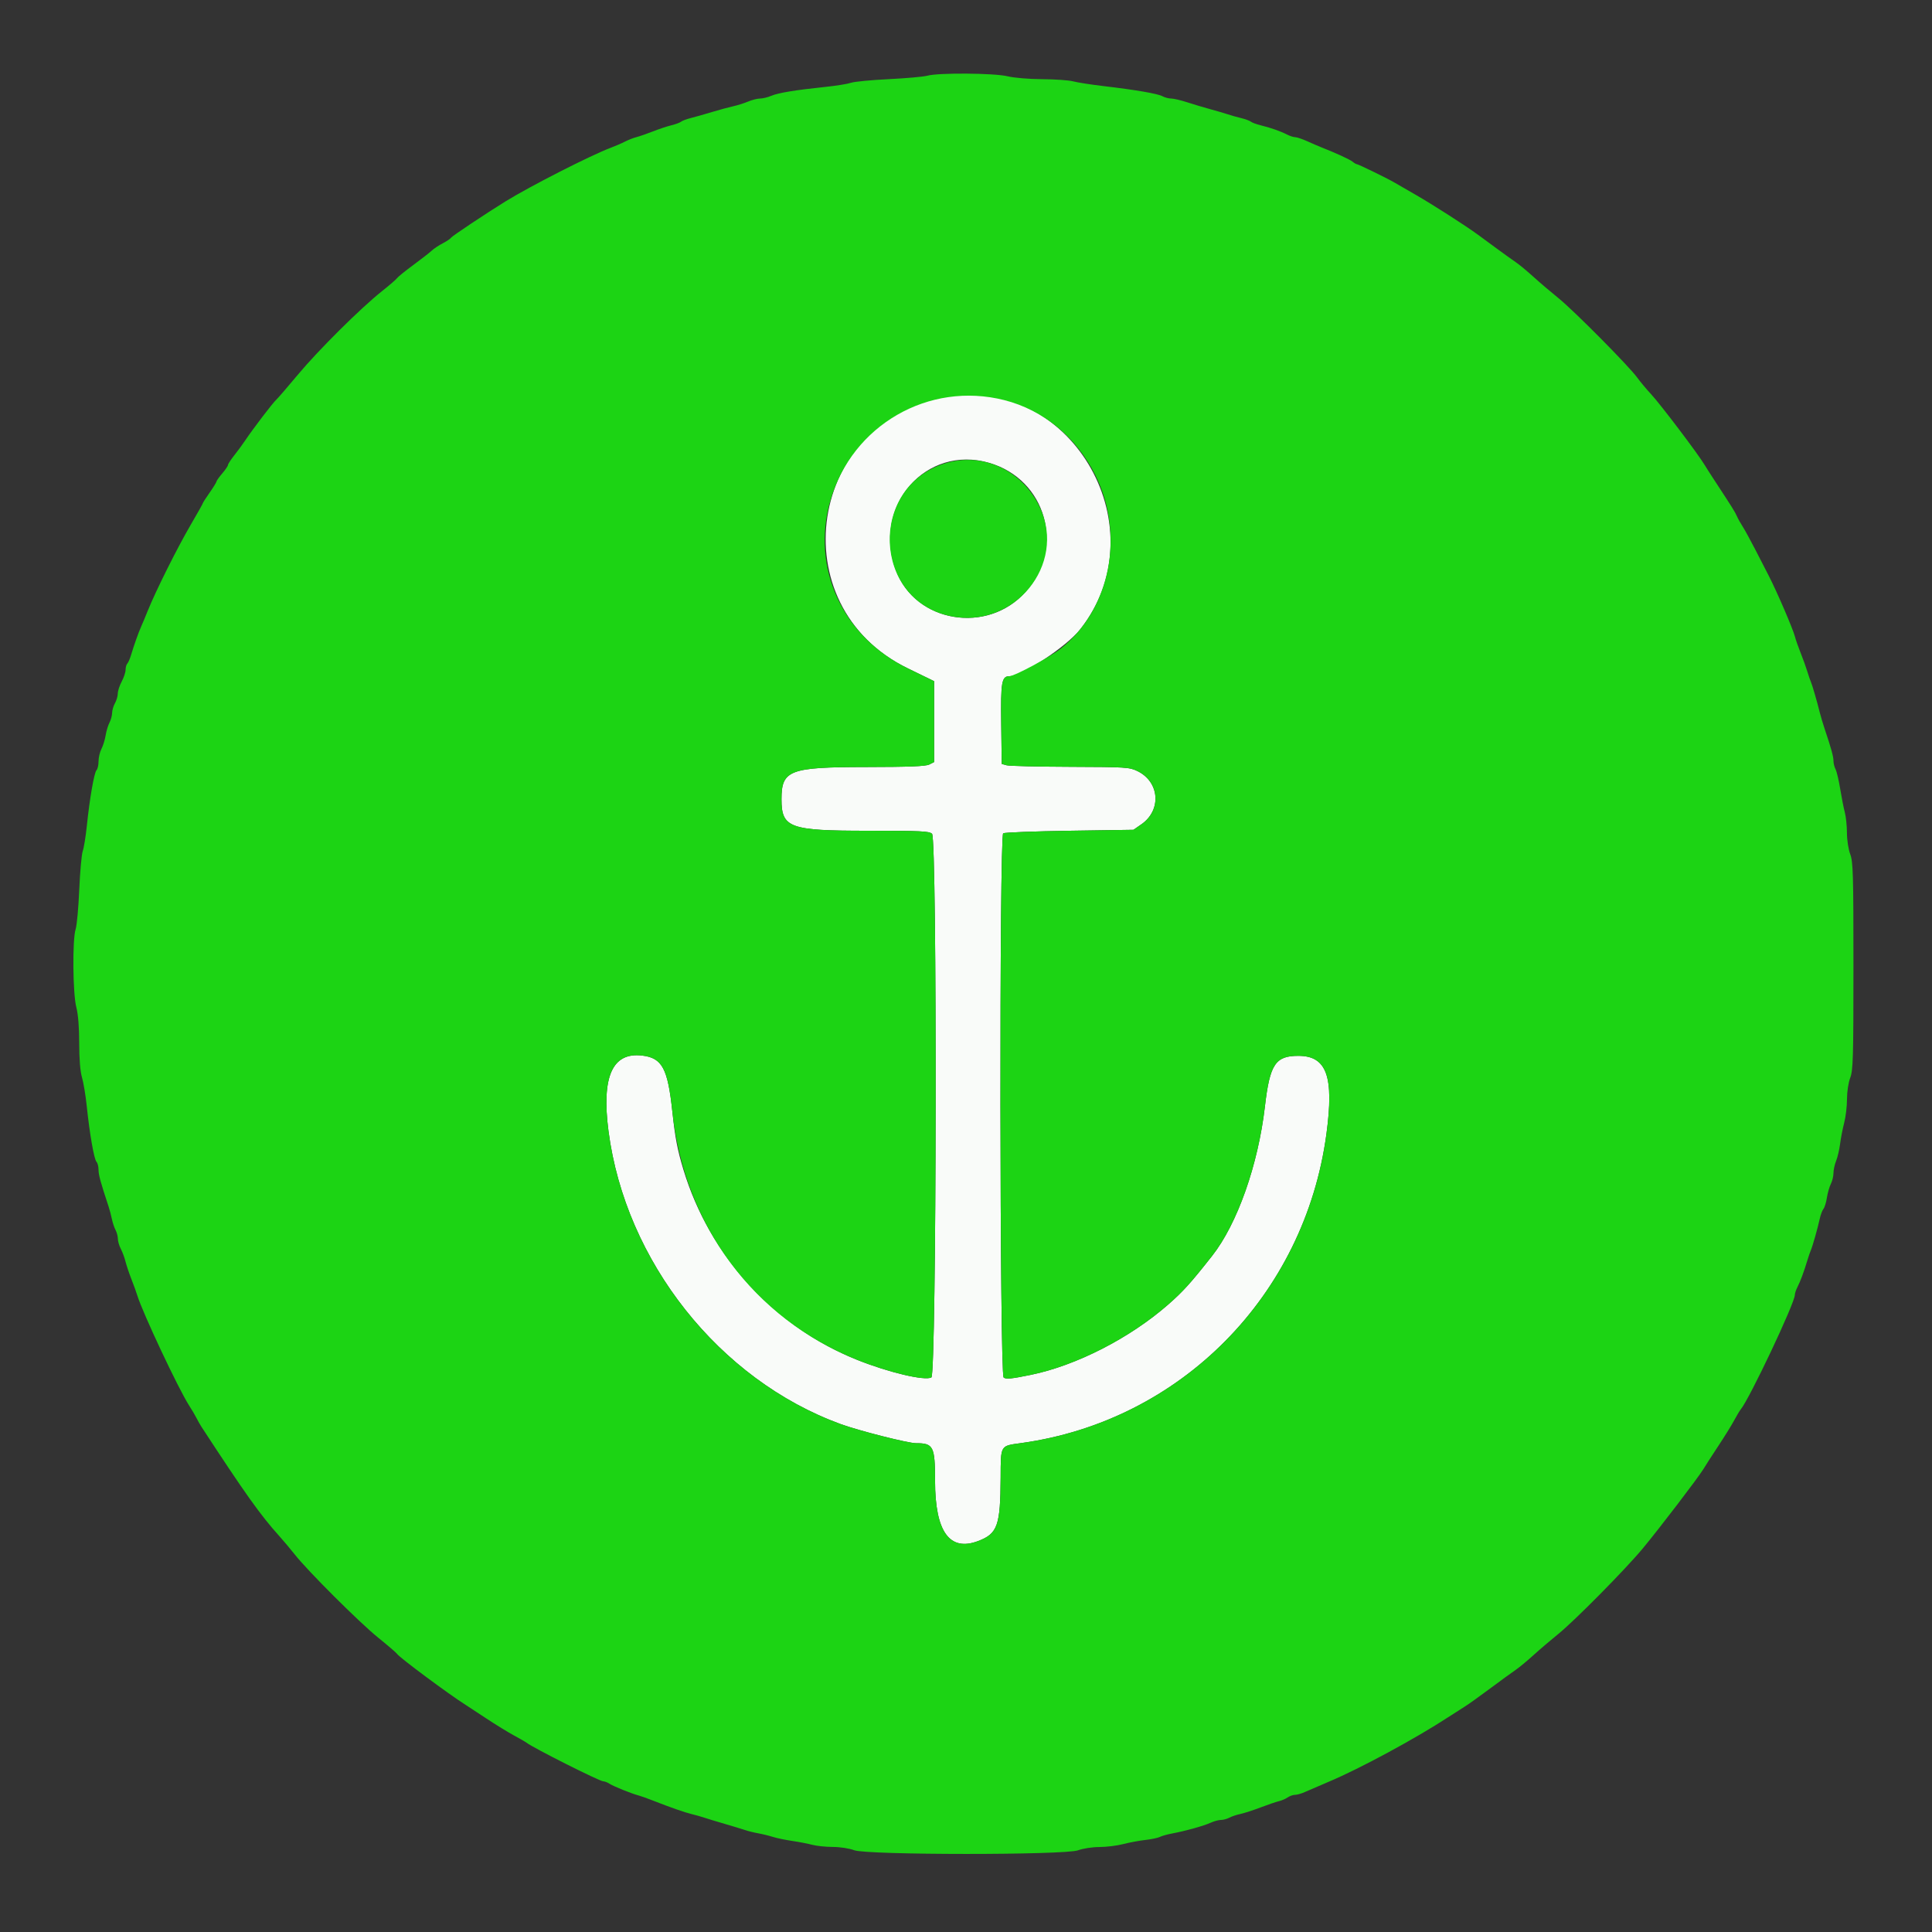 <svg id="svg" version="1.1" xmlns="http://www.w3.org/2000/svg" xmlns:xlink="http://www.w3.org/1999/xlink" width="400" height="400" viewBox="0, 0, 400,400"><rect x="0" y="0" width="400" height="400" fill="#333333" stroke="none"/><g id="svgg"><path id="path0" d="M196.600 82.030 C 167.273 86.393,161.313 125.458,188.000 138.401 C 189.870 139.308,191.850 140.271,192.400 140.540 L 193.400 141.031 193.400 149.404 L 193.400 157.776 192.400 158.282 C 191.661 158.656,188.217 158.792,179.200 158.803 C 163.437 158.822,161.800 159.449,161.800 165.471 C 161.800 171.400,163.441 172.000,179.656 172.000 C 190.656 172.000,192.426 172.084,192.971 172.629 C 194.053 173.710,193.917 284.602,192.834 285.182 C 191.450 285.923,183.965 284.150,177.459 281.542 C 160.251 274.642,146.937 260.073,141.505 242.200 C 140.255 238.086,139.774 235.571,139.203 230.158 C 138.256 221.196,137.094 219.034,132.961 218.544 C 126.772 217.812,124.512 222.886,125.985 234.200 C 129.495 261.151,148.933 285.675,174.050 294.842 C 177.813 296.215,188.002 298.800,189.653 298.800 C 193.264 298.800,193.587 299.442,193.594 306.627 C 193.605 317.153,196.605 321.311,202.549 319.041 C 206.534 317.519,207.121 315.855,207.171 305.949 C 207.205 299.097,207.036 299.381,211.435 298.773 C 244.451 294.209,270.116 268.224,274.619 234.800 C 276.227 222.863,274.695 218.600,268.800 218.600 C 264.054 218.600,262.905 220.343,261.888 229.083 C 260.480 241.182,256.168 253.390,250.966 260.000 C 246.531 265.637,244.941 267.397,241.826 270.121 C 233.895 277.054,222.822 282.719,213.424 284.649 C 209.391 285.478,208.266 285.587,207.792 285.193 C 206.976 284.516,206.885 173.051,207.700 172.524 C 207.975 172.346,214.156 172.110,221.435 172.000 L 234.670 171.800 236.306 170.666 C 240.531 167.736,240.096 161.873,235.488 159.643 C 233.841 158.845,233.091 158.798,221.574 158.760 C 214.878 158.738,208.950 158.595,208.400 158.442 L 207.400 158.164 207.292 149.823 C 207.179 141.171,207.383 140.000,208.997 140.000 C 211.540 140.000,220.835 133.850,223.624 130.322 C 239.940 109.680,222.326 78.203,196.600 82.030 M204.827 95.835 C 216.589 99.275,220.541 113.281,212.356 122.518 C 204.461 131.428,189.497 128.930,185.469 118.030 C 180.565 104.759,191.697 91.996,204.827 95.835 " stroke="none" fill="#f9fbf9" fill-rule="evenodd"></path><path id="path1" d="M192.000 15.672 C 191.230 15.887,187.630 16.209,184.000 16.388 C 180.370 16.566,176.860 16.904,176.200 17.137 C 175.540 17.371,173.200 17.750,171.000 17.980 C 164.681 18.640,161.106 19.227,159.686 19.836 C 158.964 20.146,157.923 20.400,157.374 20.400 C 156.824 20.400,155.705 20.682,154.887 21.026 C 154.069 21.371,152.680 21.810,151.800 22.002 C 150.920 22.195,148.940 22.732,147.400 23.197 C 145.860 23.662,143.887 24.222,143.016 24.442 C 142.144 24.662,141.237 25.003,141.000 25.200 C 140.763 25.397,139.856 25.732,138.984 25.944 C 138.113 26.157,136.410 26.722,135.200 27.200 C 133.990 27.678,132.460 28.210,131.800 28.381 C 131.140 28.553,130.060 28.973,129.400 29.315 C 128.740 29.657,127.390 30.241,126.400 30.614 C 122.266 32.170,109.719 38.569,104.623 41.719 C 100.628 44.189,93.603 48.872,93.401 49.199 C 93.260 49.426,92.483 49.953,91.673 50.371 C 90.863 50.789,89.840 51.468,89.400 51.881 C 88.960 52.294,87.223 53.647,85.540 54.889 C 83.857 56.130,82.361 57.340,82.214 57.577 C 82.068 57.813,80.655 59.036,79.074 60.292 C 74.649 63.811,65.907 72.494,61.650 77.600 C 59.540 80.130,57.520 82.470,57.160 82.800 C 56.430 83.469,52.349 88.821,50.800 91.140 C 50.250 91.964,49.215 93.375,48.500 94.276 C 47.785 95.178,47.200 96.076,47.200 96.273 C 47.200 96.469,46.667 97.253,46.016 98.015 C 45.365 98.777,44.825 99.537,44.816 99.704 C 44.807 99.871,44.170 100.905,43.400 102.000 C 42.630 103.095,42.000 104.073,42.000 104.173 C 42.000 104.272,40.863 106.299,39.473 108.677 C 36.727 113.377,32.287 122.259,30.614 126.400 C 30.037 127.830,29.397 129.360,29.193 129.800 C 28.729 130.800,27.683 133.752,27.138 135.600 C 26.911 136.370,26.562 137.171,26.363 137.380 C 26.163 137.589,26.000 138.175,26.000 138.681 C 26.000 139.188,25.640 140.275,25.200 141.096 C 24.760 141.916,24.394 143.041,24.386 143.594 C 24.378 144.147,24.114 145.050,23.800 145.600 C 23.486 146.150,23.221 147.050,23.212 147.600 C 23.203 148.150,22.955 149.061,22.661 149.624 C 22.367 150.187,22.010 151.378,21.867 152.271 C 21.724 153.164,21.337 154.413,21.006 155.047 C 20.676 155.681,20.404 156.839,20.402 157.620 C 20.401 158.401,20.213 159.227,19.985 159.455 C 19.499 159.941,18.563 165.321,17.976 171.000 C 17.748 173.200,17.369 175.540,17.132 176.200 C 16.896 176.860,16.570 180.460,16.409 184.200 C 16.248 187.940,15.909 191.629,15.658 192.397 C 14.967 194.506,15.066 205.717,15.800 208.535 C 16.183 210.004,16.400 212.700,16.400 215.974 C 16.400 219.252,16.607 221.812,16.972 223.054 C 17.287 224.124,17.731 226.800,17.959 229.000 C 18.555 234.733,19.483 240.043,19.976 240.536 C 20.209 240.769,20.400 241.509,20.400 242.180 C 20.400 243.247,20.821 244.788,22.481 249.800 C 22.700 250.460,23.009 251.630,23.169 252.400 C 23.329 253.170,23.671 254.193,23.930 254.674 C 24.188 255.154,24.401 255.964,24.402 256.474 C 24.404 256.983,24.680 257.928,25.017 258.574 C 25.354 259.219,25.787 260.389,25.980 261.174 C 26.173 261.958,26.720 263.590,27.195 264.800 C 27.671 266.010,28.224 267.540,28.425 268.200 C 29.516 271.780,36.965 287.607,39.157 291.000 C 39.726 291.880,40.414 293.050,40.688 293.600 C 40.961 294.150,41.413 294.950,41.692 295.377 C 50.712 309.189,53.936 313.716,57.801 318.000 C 58.695 318.990,60.132 320.700,60.996 321.800 C 63.671 325.209,74.411 335.924,78.281 339.046 C 80.306 340.680,82.079 342.205,82.222 342.435 C 82.671 343.162,93.012 350.846,96.440 353.000 C 96.790 353.220,98.679 354.461,100.638 355.757 C 102.597 357.054,105.190 358.648,106.400 359.300 C 107.610 359.952,108.780 360.627,109.000 360.800 C 110.354 361.865,124.131 368.800,124.894 368.800 C 125.184 368.800,125.777 369.032,126.211 369.315 C 127.028 369.848,130.797 371.366,132.200 371.727 C 132.640 371.840,133.990 372.320,135.200 372.794 C 138.990 374.279,141.749 375.242,143.200 375.588 C 143.970 375.771,145.140 376.103,145.800 376.325 C 146.460 376.547,148.350 377.120,150.000 377.600 C 151.650 378.080,153.540 378.655,154.200 378.879 C 154.860 379.103,156.120 379.415,157.000 379.572 C 157.880 379.730,159.230 380.061,160.000 380.308 C 160.770 380.555,162.570 380.930,164.000 381.141 C 165.430 381.353,167.320 381.718,168.200 381.953 C 169.080 382.188,170.992 382.385,172.450 382.390 C 173.935 382.396,175.868 382.693,176.850 383.068 C 179.515 384.084,220.482 384.098,223.200 383.084 C 224.201 382.710,226.161 382.409,227.616 382.406 C 229.055 382.403,231.265 382.131,232.527 381.802 C 233.789 381.473,235.852 381.089,237.111 380.947 C 238.370 380.806,239.727 380.522,240.127 380.317 C 240.526 380.111,241.696 379.785,242.727 379.592 C 245.471 379.078,249.217 378.031,250.660 377.374 C 251.354 377.058,252.311 376.800,252.787 376.800 C 253.263 376.800,254.046 376.588,254.526 376.330 C 255.007 376.071,256.030 375.728,256.800 375.566 C 257.570 375.404,259.460 374.792,261.000 374.206 C 262.540 373.619,264.250 373.037,264.800 372.912 C 265.350 372.786,266.155 372.440,266.589 372.142 C 267.023 371.844,267.716 371.600,268.129 371.600 C 268.541 371.600,269.446 371.342,270.140 371.027 C 270.833 370.712,273.110 369.732,275.200 368.850 C 281.605 366.145,293.097 359.932,299.800 355.549 C 301.120 354.686,302.707 353.670,303.327 353.290 C 303.947 352.911,306.270 351.250,308.489 349.600 C 310.708 347.950,313.103 346.207,313.810 345.727 C 314.517 345.247,316.154 343.893,317.448 342.718 C 318.742 341.542,321.060 339.562,322.600 338.317 C 326.004 335.565,336.449 324.996,340.109 320.600 C 343.461 316.574,351.688 305.806,352.665 304.166 C 353.069 303.488,354.462 301.328,355.760 299.366 C 357.058 297.405,358.543 295.009,359.059 294.042 C 359.576 293.075,360.180 292.065,360.402 291.797 C 362.227 289.599,371.600 269.771,371.600 268.111 C 371.600 267.788,371.845 267.046,372.145 266.462 C 372.751 265.280,373.448 263.408,374.179 261.000 C 374.446 260.120,374.785 259.130,374.933 258.800 C 375.275 258.034,376.344 254.249,376.765 252.307 C 376.944 251.486,377.287 250.577,377.527 250.287 C 377.768 249.998,378.088 248.959,378.238 247.980 C 378.388 247.001,378.756 245.714,379.056 245.120 C 379.355 244.526,379.600 243.513,379.600 242.869 C 379.600 242.225,379.847 241.091,380.148 240.349 C 380.450 239.607,380.820 238.024,380.971 236.832 C 381.122 235.640,381.505 233.667,381.823 232.448 C 382.140 231.229,382.400 229.032,382.400 227.566 C 382.400 226.041,382.686 224.152,383.068 223.150 C 383.663 221.594,383.737 219.030,383.737 200.000 C 383.737 180.970,383.663 178.406,383.068 176.850 C 382.693 175.867,382.396 173.937,382.390 172.450 C 382.385 170.992,382.188 169.080,381.953 168.200 C 381.717 167.320,381.284 165.127,380.991 163.327 C 380.697 161.526,380.264 159.693,380.028 159.253 C 379.793 158.813,379.601 158.036,379.602 157.526 C 379.604 156.651,379.129 154.932,377.742 150.800 C 377.410 149.810,376.981 148.370,376.789 147.600 C 376.195 145.212,375.214 141.829,374.933 141.200 C 374.785 140.870,374.446 139.880,374.178 139.000 C 373.911 138.120,373.296 136.410,372.811 135.200 C 372.327 133.990,371.791 132.460,371.620 131.800 C 371.198 130.170,367.907 122.523,366.198 119.200 C 365.689 118.210,364.439 115.780,363.421 113.800 C 362.402 111.820,361.219 109.660,360.790 109.000 C 360.362 108.340,359.827 107.377,359.600 106.860 C 359.211 105.969,358.628 105.038,354.952 99.434 C 354.098 98.132,353.191 96.713,352.936 96.280 C 351.655 94.105,343.759 83.669,341.829 81.600 C 340.905 80.610,339.627 79.080,338.989 78.200 C 337.241 75.788,325.789 64.240,322.600 61.673 C 321.060 60.433,318.742 58.458,317.448 57.282 C 316.154 56.107,314.517 54.753,313.809 54.273 C 313.102 53.793,311.370 52.551,309.961 51.513 C 308.553 50.475,306.770 49.165,306.000 48.602 C 303.355 46.669,296.699 42.402,293.051 40.302 C 291.043 39.146,289.040 37.990,288.600 37.733 C 287.166 36.896,281.223 34.000,280.940 34.000 C 280.787 34.000,280.379 33.762,280.031 33.471 C 279.497 33.024,276.435 31.620,273.400 30.431 C 272.960 30.258,271.740 29.731,270.689 29.259 C 269.638 28.786,268.496 28.400,268.151 28.400 C 267.806 28.400,267.046 28.155,266.462 27.855 C 265.114 27.164,263.043 26.437,261.016 25.944 C 260.144 25.732,259.237 25.397,259.000 25.200 C 258.763 25.003,257.856 24.668,256.984 24.456 C 256.113 24.244,254.860 23.890,254.200 23.670 C 253.540 23.449,251.920 22.975,250.600 22.615 C 249.280 22.255,247.120 21.609,245.800 21.180 C 244.480 20.751,242.983 20.400,242.474 20.400 C 241.964 20.400,241.154 20.186,240.674 19.925 C 239.684 19.388,235.164 18.611,228.400 17.815 C 225.870 17.518,223.080 17.082,222.200 16.847 C 221.320 16.611,218.440 16.408,215.800 16.395 C 213.066 16.382,209.967 16.122,208.600 15.792 C 205.831 15.123,194.267 15.040,192.000 15.672 M207.919 82.838 C 216.017 84.888,222.852 90.516,226.768 98.356 C 232.928 110.692,229.893 126.072,219.688 134.238 C 217.540 135.957,210.038 140.000,208.997 140.000 C 207.383 140.000,207.179 141.171,207.292 149.823 L 207.400 158.164 208.400 158.442 C 208.950 158.595,214.878 158.738,221.574 158.760 C 233.091 158.798,233.841 158.845,235.488 159.643 C 240.096 161.873,240.531 167.736,236.306 170.666 L 234.670 171.800 221.435 172.000 C 214.156 172.110,207.975 172.346,207.700 172.524 C 206.885 173.051,206.976 284.516,207.792 285.193 C 208.266 285.587,209.391 285.478,213.424 284.649 C 222.822 282.719,233.895 277.054,241.826 270.121 C 244.941 267.397,246.531 265.637,250.966 260.000 C 256.168 253.390,260.480 241.182,261.888 229.083 C 262.905 220.343,264.054 218.600,268.800 218.600 C 274.695 218.600,276.227 222.863,274.619 234.800 C 270.116 268.224,244.451 294.209,211.435 298.773 C 207.036 299.381,207.205 299.097,207.171 305.949 C 207.121 315.855,206.534 317.519,202.549 319.041 C 196.605 321.311,193.605 317.153,193.594 306.627 C 193.587 299.442,193.264 298.800,189.653 298.800 C 188.002 298.800,177.813 296.215,174.050 294.842 C 148.933 285.675,129.495 261.151,125.985 234.200 C 124.512 222.886,126.772 217.812,132.961 218.544 C 137.094 219.034,138.256 221.196,139.203 230.158 C 141.685 253.662,156.051 272.958,177.459 281.542 C 183.965 284.150,191.450 285.923,192.834 285.182 C 193.917 284.602,194.053 173.710,192.971 172.629 C 192.426 172.084,190.656 172.000,179.656 172.000 C 163.441 172.000,161.800 171.400,161.800 165.471 C 161.800 159.449,163.437 158.822,179.200 158.803 C 188.217 158.792,191.661 158.656,192.400 158.282 L 193.400 157.776 193.400 149.404 L 193.400 141.031 192.400 140.540 C 191.850 140.271,189.870 139.308,188.000 138.401 C 174.446 131.827,167.872 117.595,171.925 103.600 C 176.438 88.019,192.284 78.879,207.919 82.838 M195.505 95.977 C 179.815 100.992,180.706 124.149,196.720 127.550 C 209.876 130.344,220.912 116.935,215.278 105.000 C 211.634 97.279,203.311 93.481,195.505 95.977 " stroke="none" fill="#1cd414" fill-rule="evenodd"></path></g></svg>